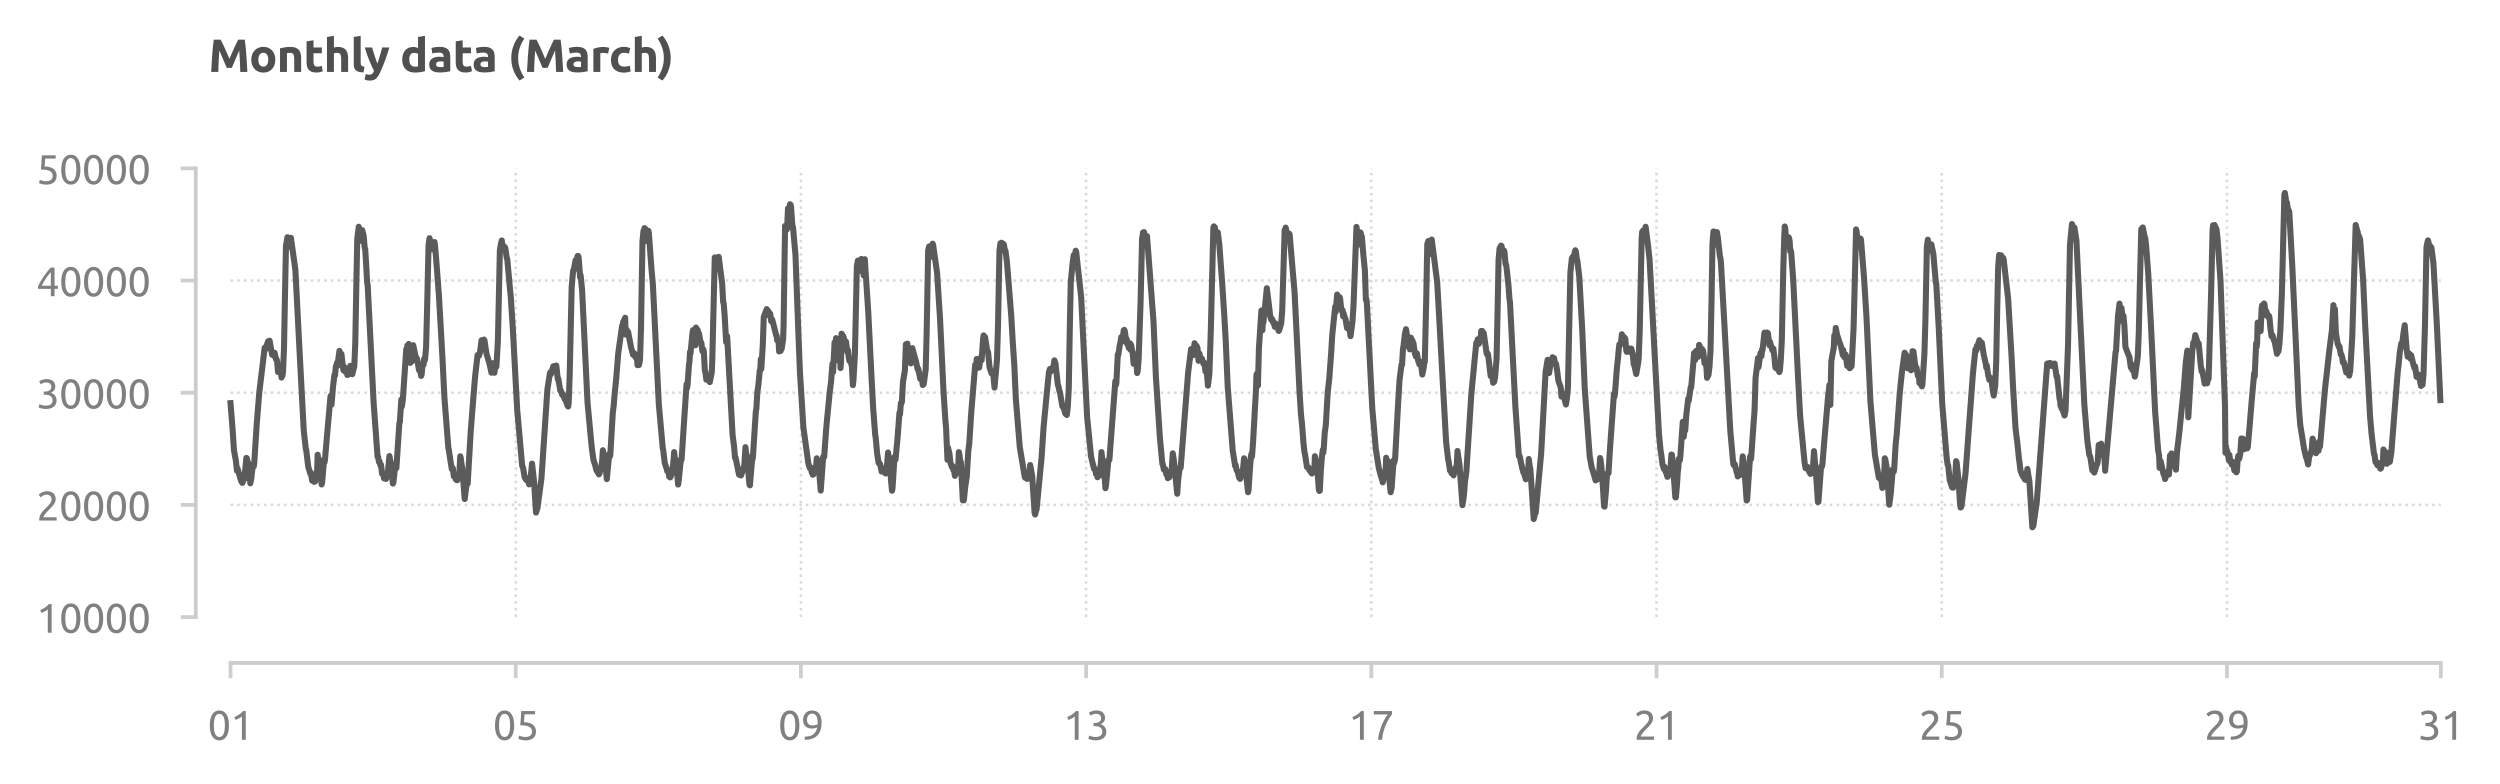 <?xml version="1.0" encoding="utf-8" standalone="no"?>
<!DOCTYPE svg PUBLIC "-//W3C//DTD SVG 1.1//EN"
  "http://www.w3.org/Graphics/SVG/1.1/DTD/svg11.dtd">
<svg xmlns:xlink="http://www.w3.org/1999/xlink" width="494.999pt" height="155.154pt" viewBox="0 0 494.999 155.154" xmlns="http://www.w3.org/2000/svg" version="1.1">
 <defs>
  <style type="text/css">*{stroke-linejoin: round; stroke-linecap: butt}</style>
 </defs>
 <g id="figure_1">
  <g id="patch_1">
   <path d="M 0 155.154 
L 494.999 155.154 
L 494.999 0 
L 0 0 
L 0 155.154 
z
" style="fill: none"/>
  </g>
  <g id="axes_1">
   <g id="patch_2">
    <path d="M 41.263 126.267 
L 487.663 126.267 
L 487.663 29.247 
L 41.263 29.247 
L 41.263 126.267 
z
" style="fill: none"/>
   </g>
   <g id="line2d_1">
    <path d="M 102.11 122.179 
L 102.11 33.335 
" clip-path="url(#p09dd458995)" style="fill: none; stroke-dasharray: 0.5,0.825; stroke-dashoffset: 0; stroke: #d9d9d9; stroke-width: 0.5"/>
   </g>
   <g id="line2d_2">
    <path d="M 158.58 122.179 
L 158.58 33.335 
" clip-path="url(#p09dd458995)" style="fill: none; stroke-dasharray: 0.5,0.825; stroke-dashoffset: 0; stroke: #d9d9d9; stroke-width: 0.5"/>
   </g>
   <g id="line2d_3">
    <path d="M 215.051 122.179 
L 215.051 33.335 
" clip-path="url(#p09dd458995)" style="fill: none; stroke-dasharray: 0.5,0.825; stroke-dashoffset: 0; stroke: #d9d9d9; stroke-width: 0.5"/>
   </g>
   <g id="line2d_4">
    <path d="M 271.521 122.179 
L 271.521 33.335 
" clip-path="url(#p09dd458995)" style="fill: none; stroke-dasharray: 0.5,0.825; stroke-dashoffset: 0; stroke: #d9d9d9; stroke-width: 0.5"/>
   </g>
   <g id="line2d_5">
    <path d="M 327.992 122.179 
L 327.992 33.335 
" clip-path="url(#p09dd458995)" style="fill: none; stroke-dasharray: 0.5,0.825; stroke-dashoffset: 0; stroke: #d9d9d9; stroke-width: 0.5"/>
   </g>
   <g id="line2d_6">
    <path d="M 384.462 122.179 
L 384.462 33.335 
" clip-path="url(#p09dd458995)" style="fill: none; stroke-dasharray: 0.5,0.825; stroke-dashoffset: 0; stroke: #d9d9d9; stroke-width: 0.5"/>
   </g>
   <g id="line2d_7">
    <path d="M 440.933 122.179 
L 440.933 33.335 
" clip-path="url(#p09dd458995)" style="fill: none; stroke-dasharray: 0.5,0.825; stroke-dashoffset: 0; stroke: #d9d9d9; stroke-width: 0.5"/>
   </g>
   <g id="line2d_8">
    <path d="M 45.639 99.968 
L 483.286 99.968 
" clip-path="url(#p09dd458995)" style="fill: none; stroke-dasharray: 0.5,0.825; stroke-dashoffset: 0; stroke: #d9d9d9; stroke-width: 0.5"/>
   </g>
   <g id="line2d_9">
    <path d="M 45.639 77.757 
L 483.286 77.757 
" clip-path="url(#p09dd458995)" style="fill: none; stroke-dasharray: 0.5,0.825; stroke-dashoffset: 0; stroke: #d9d9d9; stroke-width: 0.5"/>
   </g>
   <g id="line2d_10">
    <path d="M 45.639 55.546 
L 483.286 55.546 
" clip-path="url(#p09dd458995)" style="fill: none; stroke-dasharray: 0.5,0.825; stroke-dashoffset: 0; stroke: #d9d9d9; stroke-width: 0.5"/>
   </g>
   <g id="matplotlib.axis_1">
    <g id="xtick_1">
     <g id="line2d_11">
      <defs>
       <path id="mf6d0ff259e" d="M 0 0 
L 0 3 
" style="stroke: #cecece; stroke-width: 0.75"/>
      </defs>
      <g>
       <use xlink:href="#mf6d0ff259e" x="45.639" y="131.267" style="fill: #cecece; stroke: #cecece; stroke-width: 0.75"/>
      </g>
     </g>
     <g id="text_1">
      <!-- 01 -->
      <g style="fill: #808080" transform="translate(41.126 146.474) scale(0.08 -0.08)">
       <defs>
        <path id="Ubuntu-30" d="M 320 2221 
Q 320 3334 713 3936 
Q 1107 4538 1805 4538 
Q 2502 4538 2896 3936 
Q 3290 3334 3290 2221 
Q 3290 1107 2896 505 
Q 2502 -96 1805 -96 
Q 1107 -96 713 505 
Q 320 1107 320 2221 
z
M 2662 2221 
Q 2662 2586 2620 2912 
Q 2579 3238 2480 3481 
Q 2381 3725 2214 3869 
Q 2048 4013 1805 4013 
Q 1562 4013 1395 3869 
Q 1229 3725 1129 3481 
Q 1030 3238 988 2912 
Q 947 2586 947 2221 
Q 947 1856 988 1529 
Q 1030 1203 1129 960 
Q 1229 717 1395 573 
Q 1562 429 1805 429 
Q 2048 429 2214 573 
Q 2381 717 2480 960 
Q 2579 1203 2620 1529 
Q 2662 1856 2662 2221 
z
" transform="scale(0.016)"/>
        <path id="Ubuntu-31" d="M 595 3520 
Q 960 3661 1305 3881 
Q 1651 4102 1939 4435 
L 2362 4435 
L 2362 0 
L 1766 0 
L 1766 3610 
Q 1690 3539 1578 3462 
Q 1466 3386 1334 3315 
Q 1203 3245 1059 3181 
Q 915 3117 781 3072 
L 595 3520 
z
" transform="scale(0.016)"/>
       </defs>
       <use xlink:href="#Ubuntu-30"/>
       <use xlink:href="#Ubuntu-31" x="56.4"/>
      </g>
     </g>
    </g>
    <g id="xtick_2">
     <g id="line2d_12">
      <g>
       <use xlink:href="#mf6d0ff259e" x="102.11" y="131.267" style="fill: #cecece; stroke: #cecece; stroke-width: 0.75"/>
      </g>
     </g>
     <g id="text_2">
      <!-- 05 -->
      <g style="fill: #808080" transform="translate(97.597 146.474) scale(0.08 -0.08)">
       <defs>
        <path id="Ubuntu-35" d="M 1274 2726 
Q 2240 2688 2691 2304 
Q 3142 1920 3142 1261 
Q 3142 966 3043 716 
Q 2944 467 2742 288 
Q 2541 109 2233 6 
Q 1926 -96 1504 -96 
Q 1338 -96 1165 -70 
Q 992 -45 845 -6 
Q 698 32 582 70 
Q 467 109 416 134 
L 531 653 
Q 640 602 886 518 
Q 1133 435 1491 435 
Q 1779 435 1974 499 
Q 2170 563 2291 672 
Q 2413 781 2467 925 
Q 2522 1069 2522 1229 
Q 2522 1472 2438 1661 
Q 2355 1850 2144 1978 
Q 1933 2106 1581 2173 
Q 1229 2240 691 2240 
Q 730 2554 752 2829 
Q 774 3104 793 3366 
Q 813 3629 825 3888 
Q 838 4147 851 4435 
L 2989 4435 
L 2989 3930 
L 1370 3930 
Q 1363 3834 1350 3670 
Q 1338 3507 1325 3331 
Q 1312 3155 1299 2988 
Q 1286 2822 1274 2726 
z
" transform="scale(0.016)"/>
       </defs>
       <use xlink:href="#Ubuntu-30"/>
       <use xlink:href="#Ubuntu-35" x="56.4"/>
      </g>
     </g>
    </g>
    <g id="xtick_3">
     <g id="line2d_13">
      <g>
       <use xlink:href="#mf6d0ff259e" x="158.58" y="131.267" style="fill: #cecece; stroke: #cecece; stroke-width: 0.75"/>
      </g>
     </g>
     <g id="text_3">
      <!-- 09 -->
      <g style="fill: #808080" transform="translate(154.068 146.474) scale(0.08 -0.08)">
       <defs>
        <path id="Ubuntu-39" d="M 3206 2662 
Q 3206 1344 2550 669 
Q 1894 -6 602 -13 
L 582 486 
Q 986 486 1309 563 
Q 1632 640 1875 809 
Q 2118 979 2281 1248 
Q 2445 1517 2522 1907 
Q 2355 1830 2144 1782 
Q 1933 1734 1709 1734 
Q 1331 1734 1068 1846 
Q 806 1958 640 2147 
Q 474 2336 400 2582 
Q 326 2829 326 3098 
Q 326 3334 409 3590 
Q 493 3846 662 4057 
Q 832 4269 1094 4403 
Q 1357 4538 1715 4538 
Q 2080 4538 2358 4410 
Q 2637 4282 2825 4038 
Q 3014 3795 3110 3446 
Q 3206 3098 3206 2662 
z
M 1773 2221 
Q 1997 2221 2195 2262 
Q 2394 2304 2579 2387 
Q 2586 2458 2586 2525 
Q 2586 2592 2586 2662 
Q 2586 2938 2547 3190 
Q 2509 3443 2409 3632 
Q 2310 3821 2144 3933 
Q 1978 4045 1722 4045 
Q 1510 4045 1363 3955 
Q 1216 3866 1120 3728 
Q 1024 3590 982 3427 
Q 941 3264 941 3110 
Q 941 2675 1149 2448 
Q 1357 2221 1773 2221 
z
" transform="scale(0.016)"/>
       </defs>
       <use xlink:href="#Ubuntu-30"/>
       <use xlink:href="#Ubuntu-39" x="56.4"/>
      </g>
     </g>
    </g>
    <g id="xtick_4">
     <g id="line2d_14">
      <g>
       <use xlink:href="#mf6d0ff259e" x="215.051" y="131.267" style="fill: #cecece; stroke: #cecece; stroke-width: 0.75"/>
      </g>
     </g>
     <g id="text_4">
      <!-- 13 -->
      <g style="fill: #808080" transform="translate(210.538 146.474) scale(0.08 -0.08)">
       <defs>
        <path id="Ubuntu-33" d="M 1446 435 
Q 2016 435 2262 659 
Q 2509 883 2509 1261 
Q 2509 1504 2406 1670 
Q 2304 1837 2137 1936 
Q 1971 2035 1750 2076 
Q 1530 2118 1299 2118 
L 1146 2118 
L 1146 2605 
L 1357 2605 
Q 1517 2605 1686 2637 
Q 1856 2669 1997 2752 
Q 2138 2835 2227 2979 
Q 2317 3123 2317 3341 
Q 2317 3520 2253 3648 
Q 2189 3776 2083 3859 
Q 1978 3942 1840 3977 
Q 1702 4013 1549 4013 
Q 1242 4013 1027 3923 
Q 813 3834 666 3738 
L 435 4192 
Q 512 4243 630 4304 
Q 749 4365 896 4416 
Q 1043 4467 1212 4502 
Q 1382 4538 1568 4538 
Q 1920 4538 2176 4451 
Q 2432 4365 2598 4208 
Q 2765 4051 2848 3836 
Q 2931 3622 2931 3373 
Q 2931 3027 2732 2780 
Q 2534 2534 2253 2406 
Q 2426 2355 2586 2259 
Q 2746 2163 2864 2016 
Q 2982 1869 3056 1677 
Q 3130 1485 3130 1248 
Q 3130 960 3030 713 
Q 2931 467 2723 288 
Q 2515 109 2201 6 
Q 1888 -96 1459 -96 
Q 1293 -96 1117 -70 
Q 941 -45 787 -6 
Q 634 32 518 70 
Q 403 109 352 134 
L 467 653 
Q 576 602 829 518 
Q 1082 435 1446 435 
z
" transform="scale(0.016)"/>
       </defs>
       <use xlink:href="#Ubuntu-31"/>
       <use xlink:href="#Ubuntu-33" x="56.4"/>
      </g>
     </g>
    </g>
    <g id="xtick_5">
     <g id="line2d_15">
      <g>
       <use xlink:href="#mf6d0ff259e" x="271.521" y="131.267" style="fill: #cecece; stroke: #cecece; stroke-width: 0.75"/>
      </g>
     </g>
     <g id="text_5">
      <!-- 17 -->
      <g style="fill: #808080" transform="translate(267.009 146.474) scale(0.08 -0.08)">
       <defs>
        <path id="Ubuntu-37" d="M 1043 0 
Q 1082 512 1226 1078 
Q 1370 1645 1581 2179 
Q 1792 2714 2045 3171 
Q 2298 3629 2541 3917 
L 384 3917 
L 384 4435 
L 3206 4435 
L 3206 3942 
Q 2995 3699 2739 3273 
Q 2483 2848 2256 2320 
Q 2029 1792 1865 1193 
Q 1702 595 1664 0 
L 1043 0 
z
" transform="scale(0.016)"/>
       </defs>
       <use xlink:href="#Ubuntu-31"/>
       <use xlink:href="#Ubuntu-37" x="56.4"/>
      </g>
     </g>
    </g>
    <g id="xtick_6">
     <g id="line2d_16">
      <g>
       <use xlink:href="#mf6d0ff259e" x="327.992" y="131.267" style="fill: #cecece; stroke: #cecece; stroke-width: 0.75"/>
      </g>
     </g>
     <g id="text_6">
      <!-- 21 -->
      <g style="fill: #808080" transform="translate(323.479 146.474) scale(0.08 -0.08)">
       <defs>
        <path id="Ubuntu-32" d="M 2989 3302 
Q 2989 3072 2896 2857 
Q 2803 2643 2649 2435 
Q 2496 2227 2304 2025 
Q 2112 1824 1920 1632 
Q 1811 1523 1667 1376 
Q 1523 1229 1395 1069 
Q 1267 909 1180 761 
Q 1094 614 1094 506 
L 3136 506 
L 3136 0 
L 448 0 
Q 442 38 442 76 
Q 442 115 442 147 
Q 442 448 541 707 
Q 640 966 800 1196 
Q 960 1427 1158 1632 
Q 1357 1837 1549 2029 
Q 1709 2182 1853 2332 
Q 1997 2483 2109 2633 
Q 2221 2784 2288 2944 
Q 2355 3104 2355 3283 
Q 2355 3475 2294 3609 
Q 2234 3744 2131 3833 
Q 2029 3923 1891 3964 
Q 1754 4006 1600 4006 
Q 1414 4006 1260 3955 
Q 1107 3904 985 3837 
Q 864 3770 781 3696 
Q 698 3622 653 3584 
L 358 4006 
Q 416 4070 531 4163 
Q 646 4256 806 4339 
Q 966 4422 1164 4480 
Q 1363 4538 1594 4538 
Q 2291 4538 2640 4214 
Q 2989 3891 2989 3302 
z
" transform="scale(0.016)"/>
       </defs>
       <use xlink:href="#Ubuntu-32"/>
       <use xlink:href="#Ubuntu-31" x="56.4"/>
      </g>
     </g>
    </g>
    <g id="xtick_7">
     <g id="line2d_17">
      <g>
       <use xlink:href="#mf6d0ff259e" x="384.462" y="131.267" style="fill: #cecece; stroke: #cecece; stroke-width: 0.75"/>
      </g>
     </g>
     <g id="text_7">
      <!-- 25 -->
      <g style="fill: #808080" transform="translate(379.95 146.474) scale(0.08 -0.08)">
       <use xlink:href="#Ubuntu-32"/>
       <use xlink:href="#Ubuntu-35" x="56.4"/>
      </g>
     </g>
    </g>
    <g id="xtick_8">
     <g id="line2d_18">
      <g>
       <use xlink:href="#mf6d0ff259e" x="440.933" y="131.267" style="fill: #cecece; stroke: #cecece; stroke-width: 0.75"/>
      </g>
     </g>
     <g id="text_8">
      <!-- 29 -->
      <g style="fill: #808080" transform="translate(436.421 146.474) scale(0.08 -0.08)">
       <use xlink:href="#Ubuntu-32"/>
       <use xlink:href="#Ubuntu-39" x="56.4"/>
      </g>
     </g>
    </g>
    <g id="xtick_9">
     <g id="line2d_19">
      <g>
       <use xlink:href="#mf6d0ff259e" x="483.286" y="131.267" style="fill: #cecece; stroke: #cecece; stroke-width: 0.75"/>
      </g>
     </g>
     <g id="text_9">
      <!-- 31 -->
      <g style="fill: #808080" transform="translate(478.774 146.474) scale(0.08 -0.08)">
       <use xlink:href="#Ubuntu-33"/>
       <use xlink:href="#Ubuntu-31" x="56.4"/>
      </g>
     </g>
    </g>
   </g>
   <g id="matplotlib.axis_2">
    <g id="ytick_1">
     <g id="line2d_20">
      <defs>
       <path id="m7bf237994e" d="M 0 0 
L -3 0 
" style="stroke: #cecece; stroke-width: 0.75"/>
      </defs>
      <g>
       <use xlink:href="#m7bf237994e" x="38.763" y="122.179" style="fill: #cecece; stroke: #cecece; stroke-width: 0.75"/>
      </g>
     </g>
     <g id="text_10">
      <!-- 10000 -->
      <g style="fill: #808080" transform="translate(7.2 125.283) scale(0.08 -0.08)">
       <use xlink:href="#Ubuntu-31"/>
       <use xlink:href="#Ubuntu-30" x="56.4"/>
       <use xlink:href="#Ubuntu-30" x="112.8"/>
       <use xlink:href="#Ubuntu-30" x="169.2"/>
       <use xlink:href="#Ubuntu-30" x="225.6"/>
      </g>
     </g>
    </g>
    <g id="ytick_2">
     <g id="line2d_21">
      <g>
       <use xlink:href="#m7bf237994e" x="38.763" y="99.968" style="fill: #cecece; stroke: #cecece; stroke-width: 0.75"/>
      </g>
     </g>
     <g id="text_11">
      <!-- 20000 -->
      <g style="fill: #808080" transform="translate(7.2 103.072) scale(0.08 -0.08)">
       <use xlink:href="#Ubuntu-32"/>
       <use xlink:href="#Ubuntu-30" x="56.4"/>
       <use xlink:href="#Ubuntu-30" x="112.8"/>
       <use xlink:href="#Ubuntu-30" x="169.2"/>
       <use xlink:href="#Ubuntu-30" x="225.6"/>
      </g>
     </g>
    </g>
    <g id="ytick_3">
     <g id="line2d_22">
      <g>
       <use xlink:href="#m7bf237994e" x="38.763" y="77.757" style="fill: #cecece; stroke: #cecece; stroke-width: 0.75"/>
      </g>
     </g>
     <g id="text_12">
      <!-- 30000 -->
      <g style="fill: #808080" transform="translate(7.2 80.86) scale(0.08 -0.08)">
       <use xlink:href="#Ubuntu-33"/>
       <use xlink:href="#Ubuntu-30" x="56.4"/>
       <use xlink:href="#Ubuntu-30" x="112.8"/>
       <use xlink:href="#Ubuntu-30" x="169.2"/>
       <use xlink:href="#Ubuntu-30" x="225.6"/>
      </g>
     </g>
    </g>
    <g id="ytick_4">
     <g id="line2d_23">
      <g>
       <use xlink:href="#m7bf237994e" x="38.763" y="55.546" style="fill: #cecece; stroke: #cecece; stroke-width: 0.75"/>
      </g>
     </g>
     <g id="text_13">
      <!-- 40000 -->
      <g style="fill: #808080" transform="translate(7.2 58.649) scale(0.08 -0.08)">
       <defs>
        <path id="Ubuntu-34" d="M 256 1536 
Q 378 1818 589 2192 
Q 800 2566 1065 2963 
Q 1331 3360 1635 3744 
Q 1939 4128 2246 4435 
L 2816 4435 
L 2816 1619 
L 3341 1619 
L 3341 1133 
L 2816 1133 
L 2816 0 
L 2240 0 
L 2240 1133 
L 256 1133 
L 256 1536 
z
M 2240 3731 
Q 2048 3526 1853 3273 
Q 1658 3021 1472 2745 
Q 1286 2470 1123 2182 
Q 960 1894 832 1619 
L 2240 1619 
L 2240 3731 
z
" transform="scale(0.016)"/>
       </defs>
       <use xlink:href="#Ubuntu-34"/>
       <use xlink:href="#Ubuntu-30" x="56.4"/>
       <use xlink:href="#Ubuntu-30" x="112.8"/>
       <use xlink:href="#Ubuntu-30" x="169.2"/>
       <use xlink:href="#Ubuntu-30" x="225.6"/>
      </g>
     </g>
    </g>
    <g id="ytick_5">
     <g id="line2d_24">
      <g>
       <use xlink:href="#m7bf237994e" x="38.763" y="33.335" style="fill: #cecece; stroke: #cecece; stroke-width: 0.75"/>
      </g>
     </g>
     <g id="text_14">
      <!-- 50000 -->
      <g style="fill: #808080" transform="translate(7.2 36.438) scale(0.08 -0.08)">
       <use xlink:href="#Ubuntu-35"/>
       <use xlink:href="#Ubuntu-30" x="56.4"/>
       <use xlink:href="#Ubuntu-30" x="112.8"/>
       <use xlink:href="#Ubuntu-30" x="169.2"/>
       <use xlink:href="#Ubuntu-30" x="225.6"/>
      </g>
     </g>
    </g>
   </g>
   <g id="line2d_25">
    <path d="M 45.639 79.823 
L 46.031 84.682 
L 46.325 89.146 
L 46.717 91.297 
L 46.913 93.202 
L 47.012 92.726 
L 47.208 93.379 
L 47.6 94.767 
L 47.796 95.339 
L 47.992 95.611 
L 48.09 95.38 
L 48.188 94.862 
L 48.286 94.903 
L 48.384 94.862 
L 48.776 90.671 
L 48.874 90.725 
L 49.07 91.65 
L 49.168 91.705 
L 49.364 93.638 
L 49.561 95.693 
L 49.757 94.754 
L 50.051 92.086 
L 50.149 91.882 
L 50.247 92.358 
L 50.345 91.596 
L 50.835 83.947 
L 51.325 77.809 
L 52.404 68.853 
L 52.502 69.262 
L 53.09 67.56 
L 53.188 67.914 
L 53.384 67.452 
L 53.874 70.242 
L 53.972 69.956 
L 54.07 70.024 
L 54.266 70.473 
L 54.364 69.847 
L 54.659 71.154 
L 54.757 71.14 
L 54.855 71.467 
L 55.051 73.658 
L 55.149 73.059 
L 55.247 73.345 
L 55.443 72.773 
L 55.541 73.113 
L 55.737 74.76 
L 55.933 74.338 
L 56.031 73.712 
L 56.227 69.112 
L 56.423 58.659 
L 56.619 48.724 
L 56.913 46.968 
L 57.012 47.023 
L 57.208 48.084 
L 57.306 48.207 
L 57.404 48.887 
L 57.6 47.091 
L 58.482 53.406 
L 59.266 68.649 
L 60.149 85.322 
L 60.541 88.806 
L 60.639 89.16 
L 61.031 92.413 
L 61.423 93.733 
L 61.521 93.542 
L 61.815 95.189 
L 61.913 94.617 
L 62.208 95.407 
L 62.404 95.325 
L 62.796 93.188 
L 62.894 90.044 
L 62.992 90.916 
L 63.09 90.82 
L 63.188 91.474 
L 63.384 93.025 
L 63.482 93.597 
L 63.678 95.924 
L 63.776 95.557 
L 64.168 91.011 
L 64.266 91.514 
L 64.364 90.793 
L 64.757 86.166 
L 65.443 78.449 
L 65.541 78.326 
L 65.639 80.136 
L 65.933 76.584 
L 66.129 74.992 
L 66.227 74.202 
L 66.325 74.352 
L 66.521 72.474 
L 66.619 72.596 
L 66.717 71.82 
L 66.815 72.419 
L 67.208 69.479 
L 67.404 70.623 
L 67.6 70.078 
L 67.894 72.596 
L 67.992 73.304 
L 68.188 72.664 
L 68.286 72.896 
L 68.384 73.631 
L 68.58 73.481 
L 68.678 73.563 
L 68.776 74.257 
L 68.874 73.345 
L 69.07 74.134 
L 69.364 72.433 
L 69.463 72.515 
L 69.757 74.093 
L 70.149 72.515 
L 70.345 67.941 
L 70.541 57.176 
L 70.737 47.308 
L 71.031 44.899 
L 71.521 47.676 
L 71.717 45.566 
L 72.012 46.764 
L 72.208 49.091 
L 72.306 49.268 
L 72.502 52.399 
L 72.698 56.06 
L 72.796 56.386 
L 73.972 79.66 
L 74.757 90.439 
L 74.855 90.439 
L 75.051 91.501 
L 75.149 91.351 
L 75.345 92.222 
L 75.443 92.018 
L 75.639 93.787 
L 75.835 93.719 
L 76.031 94.713 
L 76.129 94.658 
L 76.227 94.196 
L 76.423 94.835 
L 76.717 94.318 
L 77.11 90.303 
L 77.404 91.95 
L 77.796 95.747 
L 77.894 95.529 
L 78.286 91.923 
L 78.384 92.113 
L 78.482 92.685 
L 79.07 83.797 
L 79.168 83.58 
L 79.463 79.115 
L 79.561 80.517 
L 79.757 79.197 
L 80.443 69.126 
L 80.541 69.806 
L 80.639 68.431 
L 80.737 68.472 
L 80.933 68.105 
L 81.227 71.848 
L 81.325 71.249 
L 81.521 71.603 
L 81.619 71.045 
L 81.815 68.35 
L 82.208 70.242 
L 82.404 71.017 
L 82.502 70.895 
L 82.6 71.167 
L 82.894 72.868 
L 82.992 73.345 
L 83.188 73.154 
L 83.384 74.434 
L 83.482 74.148 
L 83.678 72.065 
L 83.776 72.174 
L 83.874 72.201 
L 83.972 71.045 
L 84.07 71.467 
L 84.168 71.099 
L 84.364 68.731 
L 84.561 61.273 
L 84.855 48.506 
L 85.051 47.159 
L 85.149 47.866 
L 85.247 47.676 
L 85.443 48.901 
L 85.639 49.364 
L 85.835 48.248 
L 86.031 47.921 
L 86.129 48.629 
L 86.325 50.833 
L 86.913 58.619 
L 87.6 70.772 
L 87.992 78.707 
L 88.776 88.738 
L 88.874 89.119 
L 89.168 91.092 
L 89.463 92.903 
L 89.561 92.671 
L 89.659 92.698 
L 89.855 94.332 
L 89.953 94.005 
L 90.247 94.903 
L 90.443 95.08 
L 90.541 95.08 
L 90.737 94.577 
L 90.835 94.549 
L 90.933 94.168 
L 91.129 90.344 
L 91.227 90.671 
L 91.423 92.195 
L 91.521 92.685 
L 92.012 98.809 
L 92.404 95.652 
L 92.6 95.774 
L 93.188 85.608 
L 93.678 79.333 
L 94.07 74.542 
L 94.561 70.296 
L 94.659 70.378 
L 94.855 70.419 
L 95.051 69.67 
L 95.345 67.37 
L 95.541 67.941 
L 95.639 67.982 
L 95.835 67.234 
L 95.933 67.411 
L 96.129 68.785 
L 96.325 70.024 
L 96.913 71.984 
L 97.306 73.794 
L 97.6 71.916 
L 97.698 72.283 
L 97.894 73.807 
L 98.09 72.201 
L 98.188 72.719 
L 98.286 72.583 
L 98.58 67.601 
L 98.776 58.795 
L 98.972 49.595 
L 99.168 48.343 
L 99.364 47.608 
L 99.463 48.738 
L 99.561 48.656 
L 99.659 48.887 
L 99.757 48.738 
L 99.855 49.241 
L 99.953 48.928 
L 100.051 49.146 
L 100.345 51.119 
L 100.443 51.323 
L 100.933 56.768 
L 101.129 58.782 
L 101.521 64.716 
L 102.404 81.13 
L 103.384 92.195 
L 103.58 92.671 
L 103.874 94.522 
L 104.168 94.985 
L 104.364 95.176 
L 104.463 95.244 
L 104.659 94.754 
L 104.757 95.91 
L 104.855 95.706 
L 105.149 93.76 
L 105.345 91.8 
L 105.737 95.284 
L 106.129 101.491 
L 106.423 100.552 
L 107.208 94.699 
L 108.384 77.115 
L 108.874 73.984 
L 108.972 73.712 
L 109.07 74.093 
L 109.561 72.515 
L 109.659 72.664 
L 109.757 72.487 
L 109.855 72.623 
L 109.953 72.555 
L 110.051 72.637 
L 110.149 72.378 
L 110.443 75.087 
L 110.541 74.964 
L 110.933 77.346 
L 111.031 77.305 
L 111.325 78.204 
L 111.423 77.986 
L 111.815 79.047 
L 111.913 78.979 
L 112.404 80.395 
L 112.502 80.49 
L 112.6 79.837 
L 112.796 74.325 
L 113.188 56.836 
L 113.482 53.569 
L 113.58 53.569 
L 113.972 51.5 
L 114.07 51.664 
L 114.168 51.895 
L 114.364 50.697 
L 114.463 50.684 
L 114.561 50.874 
L 114.757 53.324 
L 114.855 54.93 
L 114.953 54.454 
L 115.247 57.285 
L 116.325 79.619 
L 117.012 87.037 
L 117.208 88.942 
L 117.502 91.038 
L 117.698 91.65 
L 117.796 91.909 
L 118.09 93.093 
L 118.384 93.569 
L 118.58 93.923 
L 118.678 93.814 
L 118.972 92.739 
L 119.07 92.63 
L 119.266 90.766 
L 119.364 89.146 
L 119.855 91.705 
L 120.149 94.862 
L 120.345 92.794 
L 120.639 89.868 
L 120.737 90.398 
L 120.835 90.153 
L 121.325 81.838 
L 121.521 80.204 
L 121.717 77.809 
L 122.012 74.978 
L 122.404 69.997 
L 123.188 64.444 
L 123.286 65.369 
L 123.384 63.722 
L 123.482 64.403 
L 123.58 63.314 
L 123.678 64.906 
L 123.776 62.919 
L 123.874 66.24 
L 124.07 65.274 
L 124.168 65.777 
L 124.266 65.709 
L 124.364 65.709 
L 124.953 68.785 
L 125.247 69.861 
L 125.345 70.242 
L 125.443 69.874 
L 125.541 69.901 
L 125.737 70.623 
L 125.835 70.745 
L 125.933 70.255 
L 126.031 70.405 
L 126.129 70.977 
L 126.227 72.31 
L 126.423 71.984 
L 126.521 72.27 
L 126.717 71.249 
L 126.913 65.165 
L 127.208 47.798 
L 127.404 45.73 
L 127.502 45.73 
L 127.6 45.172 
L 127.698 45.471 
L 127.796 45.321 
L 127.992 47.703 
L 128.188 45.988 
L 128.384 45.702 
L 128.482 46.233 
L 128.972 52.998 
L 129.266 56.291 
L 129.953 70.146 
L 130.443 80 
L 131.227 88.765 
L 131.325 89.214 
L 131.619 91.664 
L 132.012 92.835 
L 132.11 93.297 
L 132.306 93.134 
L 132.502 94.373 
L 132.6 94.291 
L 132.698 94.522 
L 132.796 94.359 
L 132.992 93.733 
L 133.09 93.665 
L 133.384 90.902 
L 133.482 89.514 
L 133.678 91.405 
L 133.776 90.97 
L 133.874 91.065 
L 134.266 95.938 
L 134.364 95.339 
L 134.757 91.419 
L 134.953 90.97 
L 135.933 76.08 
L 136.031 76.829 
L 136.129 76.285 
L 136.423 72.147 
L 136.521 71.548 
L 136.619 69.697 
L 136.717 69.997 
L 137.11 65.968 
L 137.208 65.369 
L 137.306 65.424 
L 137.404 65.696 
L 137.502 66.54 
L 137.6 65.532 
L 137.698 68.363 
L 137.796 64.852 
L 137.894 66.404 
L 137.992 66.267 
L 138.09 65.26 
L 138.188 65.505 
L 138.286 66.921 
L 138.384 65.995 
L 138.678 67.574 
L 138.874 67.901 
L 139.07 69.534 
L 139.266 69.207 
L 139.364 69.67 
L 139.561 73.426 
L 139.659 73.617 
L 139.855 75.169 
L 139.953 74.542 
L 140.051 74.978 
L 140.247 74.406 
L 140.345 75.277 
L 140.443 75.25 
L 140.541 75.658 
L 140.933 73.699 
L 141.031 71.358 
L 141.521 50.97 
L 141.717 51.242 
L 141.815 50.997 
L 142.11 52.929 
L 142.306 50.861 
L 142.992 56.196 
L 143.188 59.871 
L 143.286 60.034 
L 143.482 62.484 
L 143.776 67.737 
L 143.972 66.567 
L 145.051 86.111 
L 145.345 88.425 
L 145.541 90.684 
L 145.639 90.602 
L 146.325 93.978 
L 146.717 94.141 
L 147.306 92.399 
L 147.404 91.746 
L 147.6 88.534 
L 147.796 90.357 
L 147.894 90.167 
L 148.384 95.938 
L 148.482 96.101 
L 148.874 91.419 
L 149.07 90.602 
L 149.659 81.402 
L 149.757 80.966 
L 149.953 77.7 
L 150.149 76.339 
L 150.443 73.318 
L 150.541 73.127 
L 150.639 71.113 
L 150.737 73.045 
L 150.933 69.861 
L 151.031 68.336 
L 151.227 62.729 
L 151.815 61.204 
L 151.913 61.558 
L 152.012 61.449 
L 152.11 62.402 
L 152.208 61.722 
L 152.404 62.157 
L 152.502 62.13 
L 152.698 63.6 
L 152.894 63.273 
L 153.482 65.587 
L 153.678 66.376 
L 153.776 66.458 
L 153.874 67.383 
L 153.972 67.247 
L 154.07 67.329 
L 154.168 67.792 
L 154.266 69.588 
L 154.364 69.126 
L 154.561 69.479 
L 154.659 69.017 
L 154.757 69.098 
L 155.051 67.247 
L 155.149 64.471 
L 155.443 44.736 
L 155.541 45.444 
L 155.737 45.498 
L 155.835 45.335 
L 156.031 41.252 
L 156.129 41.17 
L 156.227 42.232 
L 156.423 40.435 
L 156.521 40.517 
L 156.619 40.898 
L 156.913 45.063 
L 157.012 44.981 
L 157.502 50.452 
L 158.09 66.186 
L 158.384 73.644 
L 159.07 84.641 
L 160.051 91.746 
L 160.345 92.698 
L 160.443 92.644 
L 160.541 92.562 
L 160.737 93.597 
L 160.835 93.569 
L 160.933 94.005 
L 161.031 93.951 
L 161.227 93.08 
L 161.423 93.216 
L 161.521 93.107 
L 161.717 90.739 
L 161.913 91.474 
L 162.012 91.229 
L 162.502 97.135 
L 162.796 93.134 
L 162.992 90.439 
L 163.09 90.602 
L 163.188 90.439 
L 163.58 84.968 
L 163.776 82.845 
L 164.266 77.836 
L 164.561 75.468 
L 164.757 72.773 
L 164.855 71.957 
L 164.953 73.644 
L 165.247 67.792 
L 165.345 67.901 
L 165.443 67.819 
L 165.541 66.948 
L 165.737 68.2 
L 165.835 68.146 
L 165.933 67.955 
L 166.031 71.412 
L 166.129 71.113 
L 166.227 70.677 
L 166.325 67.302 
L 166.423 72.882 
L 166.521 71.63 
L 166.619 66.077 
L 166.717 66.159 
L 166.815 66.621 
L 166.913 66.512 
L 167.012 66.649 
L 167.208 67.601 
L 167.404 67.656 
L 167.502 67.628 
L 167.796 69.752 
L 167.894 69.343 
L 168.09 71.031 
L 168.188 71.467 
L 168.286 71.439 
L 168.384 71.276 
L 168.678 72.583 
L 168.874 76.257 
L 168.972 75.441 
L 169.266 70.378 
L 169.659 52.712 
L 169.855 51.596 
L 170.051 51.977 
L 170.345 53.637 
L 170.541 51.269 
L 171.031 54.563 
L 171.129 53.719 
L 171.227 51.323 
L 171.913 61.776 
L 172.6 75.468 
L 172.894 80.939 
L 173.286 86.057 
L 173.384 86.601 
L 173.678 89.84 
L 173.972 91.691 
L 174.07 91.61 
L 174.266 91.936 
L 174.561 93.379 
L 174.855 92.807 
L 175.051 93.352 
L 175.345 93.76 
L 175.639 91.936 
L 175.835 89.595 
L 176.031 90.956 
L 176.129 91.147 
L 176.423 95.148 
L 176.619 97.163 
L 176.717 96.7 
L 177.11 90.466 
L 177.306 91.011 
L 177.698 86.955 
L 178.09 81.729 
L 178.188 82.082 
L 178.384 79.796 
L 178.482 79.823 
L 178.58 79.578 
L 178.776 75.713 
L 179.168 73.345 
L 179.364 68.173 
L 179.463 68.445 
L 179.659 68.037 
L 179.757 69.833 
L 179.855 68.881 
L 179.953 69.126 
L 180.345 71.957 
L 180.541 70.024 
L 180.639 68.935 
L 181.227 71.113 
L 181.325 71.412 
L 181.619 72.746 
L 181.717 73.154 
L 181.815 73.018 
L 182.208 75.032 
L 182.306 75.005 
L 182.502 74.842 
L 182.6 75.141 
L 182.698 76.23 
L 182.796 76.176 
L 182.894 76.067 
L 183.286 73.181 
L 183.482 65.669 
L 183.776 49.527 
L 183.972 48.792 
L 184.07 48.819 
L 184.463 50.833 
L 184.659 48.248 
L 184.757 48.493 
L 185.541 54.045 
L 186.129 63.137 
L 186.815 77.537 
L 187.208 83.525 
L 187.306 84.396 
L 187.6 91.038 
L 187.698 88.615 
L 187.992 89.868 
L 188.188 91.61 
L 188.482 92.481 
L 188.58 92.263 
L 188.776 93.08 
L 188.874 92.998 
L 189.07 94.223 
L 189.168 93.406 
L 189.364 93.733 
L 189.561 93.052 
L 189.659 92.753 
L 189.757 91.8 
L 189.855 89.514 
L 189.953 89.949 
L 190.149 91.555 
L 190.247 91.474 
L 190.639 99.068 
L 190.737 99.014 
L 190.835 99.068 
L 191.129 96.292 
L 191.423 94.359 
L 191.717 89.378 
L 191.913 87.853 
L 192.306 81.674 
L 193.09 72.201 
L 193.188 72.283 
L 193.286 72.882 
L 193.384 71.085 
L 193.58 72.855 
L 193.678 72.256 
L 193.776 72.283 
L 193.874 72.773 
L 194.07 71.303 
L 194.168 71.194 
L 194.266 70.677 
L 194.364 71.303 
L 194.659 66.975 
L 194.757 66.404 
L 194.953 66.839 
L 195.051 66.757 
L 195.443 69.343 
L 195.639 69.697 
L 195.933 72.746 
L 196.325 73.944 
L 196.423 73.78 
L 196.619 73.807 
L 196.717 74.542 
L 196.913 76.747 
L 197.404 71.194 
L 197.6 64.661 
L 197.894 49.636 
L 198.09 48.166 
L 198.188 48.438 
L 198.286 48.057 
L 198.384 48.111 
L 198.58 48.302 
L 198.678 48.302 
L 198.776 48.438 
L 198.972 49.745 
L 199.07 49.609 
L 199.364 51.759 
L 199.855 57.829 
L 200.247 62.865 
L 200.541 67.982 
L 200.835 72.31 
L 201.129 78.898 
L 201.913 88.507 
L 202.894 94.413 
L 202.992 94.604 
L 203.09 94.522 
L 203.286 94.767 
L 203.384 94.822 
L 203.482 94.604 
L 203.58 94.767 
L 203.678 94.713 
L 203.874 93.161 
L 203.972 92.072 
L 204.364 94.168 
L 204.855 101.6 
L 204.953 101.872 
L 205.149 101.11 
L 205.247 100.837 
L 206.227 90.657 
L 206.619 84.723 
L 207.208 78.435 
L 207.698 73.617 
L 207.894 73.045 
L 207.992 73.59 
L 208.286 72.855 
L 208.384 72.909 
L 208.482 73.29 
L 208.776 71.358 
L 208.972 71.902 
L 209.463 76.257 
L 209.561 76.421 
L 209.757 77.373 
L 209.855 77.591 
L 210.345 80.449 
L 210.443 80.232 
L 210.933 81.892 
L 211.031 82.001 
L 211.129 81.674 
L 211.227 82.164 
L 211.423 80.585 
L 211.619 76.775 
L 211.815 65.206 
L 212.012 55.896 
L 212.404 51.786 
L 212.6 50.507 
L 212.698 51.351 
L 212.992 49.636 
L 213.09 49.908 
L 214.07 58.836 
L 215.247 82.545 
L 216.031 90.412 
L 216.619 92.835 
L 216.717 92.753 
L 216.913 93.243 
L 217.012 93.869 
L 217.11 93.161 
L 217.306 94.495 
L 217.502 93.706 
L 217.6 94.223 
L 217.796 93.297 
L 217.992 91.392 
L 218.09 89.514 
L 218.384 92.045 
L 218.776 95.203 
L 218.874 96.673 
L 218.972 96.237 
L 219.463 91.065 
L 219.561 91.12 
L 219.659 91.038 
L 220.051 85.784 
L 220.835 75.468 
L 220.933 76.285 
L 221.031 75.958 
L 221.325 70.187 
L 221.423 70.296 
L 221.717 68.336 
L 221.815 67.982 
L 222.012 66.73 
L 222.208 67.601 
L 222.502 65.396 
L 222.6 65.315 
L 222.698 65.505 
L 222.894 66.866 
L 223.09 67.166 
L 223.188 68.146 
L 223.286 67.656 
L 223.384 67.928 
L 223.482 68.881 
L 223.678 68.717 
L 223.776 68.01 
L 223.874 69.289 
L 223.972 68.336 
L 224.266 69.942 
L 224.463 72.038 
L 224.561 71.929 
L 224.757 70.133 
L 224.855 70.459 
L 224.953 70.269 
L 225.149 73.862 
L 225.247 73.59 
L 225.443 71.276 
L 225.835 59.816 
L 226.129 47.295 
L 226.325 46.015 
L 226.521 45.961 
L 226.717 47.24 
L 226.815 48.384 
L 227.012 46.696 
L 227.11 46.778 
L 228.384 63.491 
L 228.874 74.733 
L 229.659 86.656 
L 230.149 91.882 
L 230.247 91.963 
L 230.443 92.971 
L 230.541 92.807 
L 230.737 92.889 
L 230.933 93.951 
L 231.031 93.433 
L 231.129 93.678 
L 231.227 94.686 
L 231.325 94.304 
L 231.521 94.495 
L 231.815 93.406 
L 231.913 93.569 
L 232.012 92.78 
L 232.208 89.759 
L 232.404 90.984 
L 233.09 97.761 
L 233.286 94.903 
L 233.58 92.644 
L 233.678 92.726 
L 233.776 92.59 
L 235.247 73.807 
L 235.835 69.126 
L 236.031 69.643 
L 236.129 69.343 
L 236.227 70.323 
L 236.521 67.955 
L 236.815 69.289 
L 236.913 68.472 
L 237.11 68.935 
L 237.306 71.439 
L 237.502 70.024 
L 237.698 71.222 
L 237.992 71.031 
L 238.286 72.038 
L 238.482 71.848 
L 238.678 73.535 
L 238.776 73.236 
L 238.874 73.127 
L 238.972 73.78 
L 239.168 76.366 
L 239.463 73.971 
L 239.757 64.825 
L 240.247 45.063 
L 240.345 44.818 
L 240.443 45.172 
L 240.541 45.008 
L 240.933 47.431 
L 241.129 46.015 
L 241.423 48.411 
L 242.012 56.332 
L 242.404 62.402 
L 242.698 67.574 
L 243.09 76.638 
L 244.07 89.133 
L 244.561 92.29 
L 244.659 92.072 
L 244.855 93.107 
L 245.051 93.352 
L 245.345 94.577 
L 245.443 94.495 
L 245.541 94.822 
L 246.129 92.835 
L 246.325 90.739 
L 246.423 91.011 
L 247.11 97.462 
L 247.208 97.108 
L 247.502 92.59 
L 247.698 90.276 
L 247.796 89.84 
L 247.894 90.385 
L 248.09 87.826 
L 248.678 77.292 
L 248.776 74.189 
L 248.874 74.216 
L 248.972 73.835 
L 249.07 76.339 
L 249.266 68.962 
L 249.757 61.477 
L 249.953 65.396 
L 250.051 63.709 
L 250.149 63.872 
L 250.835 57.067 
L 251.521 62.702 
L 251.717 63.328 
L 251.815 63.11 
L 251.913 63.219 
L 252.11 63.926 
L 252.208 63.79 
L 252.404 64.716 
L 252.6 64.063 
L 253.188 65.532 
L 253.286 65.342 
L 253.58 64.362 
L 253.678 63.981 
L 253.874 61.504 
L 254.364 45.553 
L 254.463 45.662 
L 254.561 45.063 
L 254.659 45.526 
L 254.757 46.56 
L 254.855 46.505 
L 255.051 47.186 
L 255.247 46.26 
L 255.345 46.397 
L 256.325 57.911 
L 257.306 77.564 
L 257.6 82.164 
L 257.796 83.906 
L 258.09 87.799 
L 258.286 89.541 
L 258.384 89.895 
L 258.776 92.481 
L 258.874 92.508 
L 258.972 92.671 
L 259.07 92.535 
L 259.266 93.08 
L 259.757 93.76 
L 259.953 93.052 
L 260.149 93.243 
L 260.247 92.807 
L 260.345 90.33 
L 260.541 91.201 
L 260.639 91.256 
L 260.835 92.889 
L 261.129 96.945 
L 261.227 97.217 
L 261.325 97.135 
L 261.521 93.161 
L 261.717 90.657 
L 261.913 89.051 
L 262.012 89.623 
L 262.11 88.751 
L 262.306 85.594 
L 262.502 84.287 
L 262.894 77.618 
L 263.188 75.06 
L 263.58 69.752 
L 263.776 66.431 
L 264.364 60.714 
L 264.462 61.776 
L 264.757 58.319 
L 264.855 59.68 
L 265.051 59 
L 265.247 58.836 
L 265.345 59.136 
L 265.541 61.068 
L 265.737 61.667 
L 265.835 61.422 
L 265.933 62.62 
L 266.031 62.021 
L 266.227 62.729 
L 266.423 63.219 
L 266.619 64.416 
L 266.717 64.961 
L 266.815 64.335 
L 266.913 64.988 
L 267.012 64.226 
L 267.11 64.58 
L 267.404 66.567 
L 267.796 63.573 
L 267.992 60.606 
L 268.58 44.927 
L 269.168 48.411 
L 269.364 46.015 
L 269.659 46.968 
L 269.953 50.561 
L 270.247 53.501 
L 270.443 59.381 
L 270.541 59.217 
L 270.639 60.061 
L 271.717 80.966 
L 271.913 83.144 
L 272.404 88.888 
L 272.992 92.644 
L 273.384 94.141 
L 273.678 95.012 
L 273.776 95.502 
L 274.07 94.386 
L 274.266 93.787 
L 274.364 92.862 
L 274.462 90.63 
L 274.659 91.582 
L 274.757 91.283 
L 274.855 91.337 
L 275.149 95.529 
L 275.345 97.462 
L 275.541 96.645 
L 275.933 91.174 
L 276.031 91.719 
L 276.227 90.902 
L 276.815 80.068 
L 277.11 75.25 
L 277.502 72.174 
L 277.6 72.256 
L 277.796 69.044 
L 277.894 68.5 
L 278.188 66.05 
L 278.384 65.179 
L 278.482 65.696 
L 278.678 66.975 
L 278.776 67.002 
L 278.972 68.772 
L 279.07 68.745 
L 279.168 69.18 
L 279.266 68.5 
L 279.364 66.866 
L 279.561 67.438 
L 279.659 67.411 
L 279.757 68.391 
L 279.855 67.901 
L 280.149 69.969 
L 280.345 70.595 
L 280.541 69.969 
L 280.835 71.575 
L 280.933 71.657 
L 281.031 72.147 
L 281.227 71.603 
L 281.325 71.739 
L 281.619 74.161 
L 281.913 72.691 
L 282.012 71.63 
L 282.11 71.684 
L 282.404 58.809 
L 282.6 48.329 
L 282.796 47.73 
L 283.286 50.289 
L 283.482 47.431 
L 284.561 55.869 
L 284.855 61.014 
L 286.325 87.445 
L 286.717 90.902 
L 286.815 91.283 
L 287.11 93.188 
L 287.306 93.052 
L 287.404 93.706 
L 287.6 93.406 
L 287.796 94.114 
L 288.286 92.481 
L 288.384 92.481 
L 288.482 91.582 
L 288.58 89.296 
L 288.874 91.365 
L 288.972 91.936 
L 289.561 100.021 
L 289.757 98.796 
L 289.855 98.061 
L 290.051 95.475 
L 290.345 93.325 
L 291.325 77.999 
L 292.306 67.873 
L 292.404 67.928 
L 292.6 67.166 
L 292.796 68.091 
L 292.992 67.193 
L 293.09 67.138 
L 293.188 66.757 
L 293.286 65.532 
L 293.384 65.696 
L 293.482 65.532 
L 293.678 66.05 
L 293.776 65.941 
L 294.364 70.051 
L 294.462 70.187 
L 294.561 69.997 
L 294.659 70.351 
L 295.149 74.461 
L 295.247 74.243 
L 295.345 74.542 
L 295.443 74.161 
L 295.639 75.795 
L 295.737 75.441 
L 295.835 75.604 
L 296.031 74.679 
L 296.325 70.922 
L 296.521 61.558 
L 296.717 51.405 
L 296.913 49.173 
L 297.012 49.01 
L 297.11 49.064 
L 297.208 48.629 
L 297.306 48.71 
L 297.502 49.826 
L 297.6 49.609 
L 297.698 49.69 
L 297.796 49.609 
L 297.894 49.962 
L 298.09 52.249 
L 298.188 52.358 
L 298.286 52.902 
L 298.482 54.699 
L 298.678 56.495 
L 298.874 59.245 
L 298.972 59.735 
L 299.462 69.316 
L 300.051 80.613 
L 300.737 90.303 
L 300.835 90.194 
L 300.933 90.439 
L 301.129 91.474 
L 301.423 92.807 
L 301.619 93.542 
L 301.717 93.515 
L 301.913 94.277 
L 302.11 94.903 
L 302.306 93.787 
L 302.404 93.923 
L 302.502 93.651 
L 302.6 92.835 
L 302.698 90.875 
L 302.894 92.426 
L 302.992 92.698 
L 303.188 95.42 
L 303.678 102.77 
L 303.972 101.518 
L 304.07 101.545 
L 305.149 89.759 
L 306.031 73.617 
L 306.227 72.419 
L 306.423 71.249 
L 306.521 71.575 
L 306.717 73.862 
L 307.012 71.957 
L 307.208 71.276 
L 307.306 71.303 
L 307.404 70.732 
L 307.502 71.303 
L 307.698 70.895 
L 307.894 71.984 
L 307.992 72.229 
L 308.09 72.011 
L 308.286 73.209 
L 308.58 75.495 
L 308.972 76.53 
L 309.07 77.047 
L 309.168 78.517 
L 309.364 77.863 
L 309.462 78.027 
L 309.561 78.108 
L 309.757 78.952 
L 310.051 80.095 
L 310.247 78.925 
L 310.443 76.775 
L 310.639 67.819 
L 310.933 53.964 
L 311.227 51.16 
L 311.325 50.942 
L 311.423 51.378 
L 311.913 49.554 
L 312.012 49.745 
L 312.208 51.296 
L 312.306 51.568 
L 312.698 54.78 
L 313.286 65.369 
L 313.776 76.911 
L 314.757 90.303 
L 315.149 92.535 
L 315.345 93.107 
L 315.933 95.121 
L 316.031 95.039 
L 316.129 94.631 
L 316.325 94.903 
L 316.619 93.923 
L 316.815 90.684 
L 316.913 91.092 
L 317.208 93.706 
L 317.6 100.238 
L 317.698 100.32 
L 317.992 97.026 
L 318.188 93.814 
L 318.384 93.597 
L 318.482 93.706 
L 318.776 88.833 
L 319.561 77.972 
L 319.659 78.571 
L 319.757 77.972 
L 320.149 72.828 
L 320.345 71.113 
L 320.541 68.881 
L 320.639 68.173 
L 320.737 68.363 
L 320.933 68.091 
L 321.129 66.186 
L 321.325 67.247 
L 321.423 66.894 
L 321.521 67.22 
L 321.619 66.785 
L 321.815 67.111 
L 322.012 69.507 
L 322.11 69.67 
L 322.208 69.398 
L 322.306 69.534 
L 322.404 68.989 
L 322.502 69.071 
L 322.6 69.017 
L 322.698 69.67 
L 322.894 69.425 
L 322.992 69.017 
L 323.286 70.106 
L 323.482 72.147 
L 323.58 72.256 
L 323.776 73.154 
L 323.972 74.052 
L 324.364 71.793 
L 324.462 71.031 
L 324.659 65.587 
L 325.051 47.132 
L 325.149 45.907 
L 325.247 45.961 
L 325.345 45.634 
L 325.541 46.26 
L 325.639 47.703 
L 325.835 44.899 
L 326.325 48.71 
L 326.619 51.46 
L 328.482 86.029 
L 328.776 89.051 
L 328.972 90.33 
L 329.168 91.936 
L 329.462 92.889 
L 329.561 92.426 
L 329.855 93.542 
L 329.953 93.733 
L 330.149 94.413 
L 330.247 94.304 
L 330.541 93.134 
L 330.737 93.052 
L 330.933 90.004 
L 331.031 90.031 
L 331.227 91.773 
L 331.717 98.469 
L 331.815 98.496 
L 332.012 96.373 
L 332.208 93.379 
L 332.306 92.617 
L 332.404 90.847 
L 332.502 91.256 
L 332.6 91.174 
L 332.698 90.466 
L 333.188 83.525 
L 333.286 83.607 
L 333.384 86.492 
L 333.58 84.641 
L 333.678 85.24 
L 333.874 82.3 
L 334.266 78.952 
L 334.364 79.36 
L 334.757 76.693 
L 334.855 76.72 
L 335.443 69.888 
L 335.639 71.276 
L 335.737 70.922 
L 335.835 69.479 
L 335.933 69.724 
L 336.129 70.487 
L 336.227 70.65 
L 336.423 68.282 
L 336.521 68.418 
L 336.717 69.67 
L 336.815 69.452 
L 336.913 69.044 
L 337.012 69.126 
L 337.11 69.752 
L 337.208 69.425 
L 337.502 71.929 
L 337.698 71.548 
L 337.894 72.964 
L 337.992 74.815 
L 338.09 73.916 
L 338.188 74.434 
L 338.286 74.216 
L 338.482 72.501 
L 338.678 69.425 
L 338.874 60.007 
L 339.07 48.248 
L 339.266 45.825 
L 339.364 45.852 
L 339.659 46.75 
L 339.757 48.438 
L 339.953 45.961 
L 340.149 47.159 
L 340.541 50.752 
L 340.639 51.106 
L 340.737 51.895 
L 341.031 57.067 
L 342.6 85.322 
L 343.188 91.855 
L 343.286 92.1 
L 343.384 91.827 
L 343.482 91.909 
L 343.874 93.569 
L 343.972 93.733 
L 344.07 94.332 
L 344.168 93.814 
L 344.266 94.032 
L 344.364 93.569 
L 344.561 94.032 
L 344.757 93.052 
L 344.855 93.461 
L 345.051 90.357 
L 345.345 92.372 
L 345.835 99.095 
L 345.933 98.959 
L 346.521 90.385 
L 346.619 90.684 
L 346.717 90.847 
L 347.208 83.797 
L 347.404 81.266 
L 347.6 74.842 
L 348.09 70.895 
L 348.188 72.691 
L 348.58 69.888 
L 348.678 70.187 
L 348.776 70.514 
L 348.874 69.207 
L 348.972 69.343 
L 349.364 65.859 
L 349.462 66.295 
L 349.659 65.914 
L 349.757 65.995 
L 349.855 65.832 
L 349.953 66.186 
L 350.051 65.968 
L 350.345 68.363 
L 350.443 67.683 
L 350.737 68.69 
L 350.933 69.371 
L 351.031 69.289 
L 351.129 69.044 
L 351.325 70.65 
L 351.521 72.746 
L 351.619 72.882 
L 351.717 72.365 
L 351.815 72.61 
L 351.913 72.201 
L 352.11 73.29 
L 352.208 73.236 
L 352.306 73.671 
L 352.404 73.454 
L 352.6 71.249 
L 352.796 67.465 
L 353.09 53.202 
L 353.286 46.669 
L 353.384 44.845 
L 353.482 45.308 
L 353.776 48.792 
L 354.168 46.995 
L 354.266 47.24 
L 354.364 47.948 
L 354.462 49.772 
L 354.561 49.581 
L 354.659 49.962 
L 355.051 55.379 
L 356.031 75.032 
L 356.423 82.327 
L 357.306 91.582 
L 357.502 92.698 
L 357.6 92.453 
L 357.796 92.617 
L 357.894 92.453 
L 358.188 93.352 
L 358.482 93.842 
L 358.972 92.562 
L 359.168 89.323 
L 359.659 95.121 
L 359.953 99.422 
L 360.051 99.367 
L 360.541 92.753 
L 360.639 92.317 
L 360.737 92.399 
L 360.835 91.991 
L 361.129 88.289 
L 362.012 77.891 
L 362.11 77.455 
L 362.208 76.23 
L 362.306 76.638 
L 362.404 80.177 
L 362.6 71.494 
L 363.09 68.799 
L 363.188 66.431 
L 363.286 67.683 
L 363.482 64.934 
L 363.678 65.968 
L 363.776 66.921 
L 363.874 66.649 
L 364.168 67.656 
L 364.364 68.146 
L 364.561 68.717 
L 364.855 70.269 
L 364.953 69.289 
L 365.149 70.704 
L 365.345 70.269 
L 365.443 70.214 
L 365.737 72.446 
L 365.835 72.174 
L 366.031 70.895 
L 366.129 71.385 
L 366.227 72.909 
L 366.325 72.855 
L 366.619 72.501 
L 367.012 64.852 
L 367.502 45.417 
L 367.6 45.825 
L 367.894 48.057 
L 367.992 48.765 
L 368.188 47.268 
L 368.286 47.458 
L 368.384 47.24 
L 368.482 47.513 
L 369.07 54.862 
L 369.561 62.729 
L 370.345 79.551 
L 371.227 90.004 
L 372.012 94.604 
L 372.11 94.304 
L 372.306 94.876 
L 372.404 94.985 
L 372.502 94.686 
L 372.698 96.618 
L 372.894 94.196 
L 372.992 94.114 
L 373.09 93.488 
L 373.188 90.739 
L 373.286 90.956 
L 373.58 92.671 
L 374.07 99.939 
L 374.364 97.789 
L 374.757 92.943 
L 374.953 93.406 
L 375.051 92.889 
L 375.345 87.88 
L 375.541 86.084 
L 376.129 78.108 
L 376.325 76.094 
L 376.619 73.372 
L 377.11 69.833 
L 377.208 70.051 
L 377.306 70.106 
L 377.404 70.759 
L 377.502 70.432 
L 377.698 72.909 
L 377.796 72.8 
L 377.992 72.528 
L 378.188 71.467 
L 378.286 71.521 
L 378.384 73.318 
L 378.482 72.773 
L 378.678 69.534 
L 378.776 69.67 
L 378.874 69.616 
L 379.266 72.828 
L 379.364 73.209 
L 379.462 72.773 
L 379.757 74.461 
L 379.855 74.515 
L 379.953 74.352 
L 380.051 75.849 
L 380.149 75.686 
L 380.541 76.502 
L 380.639 76.121 
L 381.031 70.078 
L 381.227 63.518 
L 381.521 48.819 
L 381.717 47.458 
L 381.913 49.69 
L 382.11 48.955 
L 382.208 48.384 
L 382.306 48.493 
L 382.404 48.384 
L 382.796 50.235 
L 383.286 55.869 
L 383.384 56.223 
L 383.874 64.988 
L 384.561 79.959 
L 385.443 90.711 
L 385.639 92.072 
L 385.737 92.127 
L 386.031 95.012 
L 386.521 96.509 
L 386.619 96.4 
L 386.717 96.564 
L 387.11 94.903 
L 387.306 91.31 
L 387.404 91.501 
L 387.796 95.121 
L 388.09 99.749 
L 388.188 100.483 
L 388.286 100.429 
L 388.384 100.157 
L 389.168 93.76 
L 390.639 73.971 
L 391.129 69.18 
L 391.227 69.534 
L 391.325 69.343 
L 391.423 68.5 
L 391.521 68.608 
L 391.913 67.356 
L 392.11 68.69 
L 392.208 67.792 
L 392.306 67.819 
L 392.404 67.873 
L 392.796 70.351 
L 393.188 72.065 
L 393.286 72.8 
L 393.384 72.392 
L 393.678 74.406 
L 393.776 74.488 
L 393.874 75.196 
L 393.972 75.141 
L 394.07 74.787 
L 394.266 74.924 
L 394.561 77.21 
L 394.757 78.326 
L 395.051 76.421 
L 395.247 71.684 
L 395.443 61.558 
L 395.639 52.712 
L 395.835 50.48 
L 395.933 50.697 
L 396.227 50.561 
L 396.521 51.296 
L 396.619 51.051 
L 396.717 51.323 
L 397.6 59.027 
L 398.286 70.568 
L 398.58 76.584 
L 399.07 84.75 
L 399.462 87.962 
L 399.757 90.875 
L 399.855 91.501 
L 400.051 93.161 
L 400.345 93.951 
L 400.639 94.468 
L 400.737 94.359 
L 400.933 94.958 
L 401.129 95.039 
L 401.227 94.495 
L 401.423 92.862 
L 401.717 94.713 
L 401.815 95.284 
L 402.404 104.403 
L 402.6 104.131 
L 403.286 99.34 
L 405.345 71.984 
L 405.541 71.957 
L 405.639 72.501 
L 405.737 72.338 
L 405.835 71.875 
L 405.933 71.902 
L 406.031 71.902 
L 406.227 72.283 
L 406.325 72.474 
L 406.521 72.365 
L 406.619 72.583 
L 406.717 72.474 
L 406.815 71.984 
L 407.208 74.651 
L 407.306 74.488 
L 407.796 79.007 
L 407.894 79.306 
L 407.992 80.368 
L 408.09 80.34 
L 408.188 80.885 
L 408.286 80.504 
L 408.482 81.375 
L 408.776 82.273 
L 408.972 81.32 
L 409.462 68.636 
L 409.855 48.411 
L 410.247 44.355 
L 410.639 45.281 
L 410.737 45.063 
L 411.129 47.567 
L 412.698 80.068 
L 413.286 87.2 
L 413.678 90.085 
L 413.874 90.439 
L 414.266 93.08 
L 414.364 93.216 
L 414.462 92.943 
L 414.659 93.569 
L 414.855 92.971 
L 415.149 91.909 
L 415.247 91.882 
L 415.345 91.446 
L 415.541 88.098 
L 415.639 88.643 
L 415.835 88.071 
L 415.933 88.207 
L 416.031 87.853 
L 416.227 89.84 
L 416.325 89.704 
L 416.423 90.058 
L 416.521 89.922 
L 416.717 91.147 
L 416.815 93.216 
L 418.874 69.724 
L 418.972 69.507 
L 419.364 62.593 
L 419.659 60.116 
L 419.855 61.939 
L 420.051 60.987 
L 420.345 63.654 
L 420.443 62.511 
L 420.639 64.634 
L 420.835 68.717 
L 421.423 70.242 
L 421.619 70.677 
L 421.815 72.12 
L 421.913 72.773 
L 422.012 72.12 
L 422.208 73.263 
L 422.306 72.61 
L 422.698 74.57 
L 422.796 74.107 
L 423.09 71.957 
L 423.286 70.568 
L 423.482 65.723 
L 423.678 57.04 
L 423.972 45.389 
L 424.266 45.036 
L 424.659 46.968 
L 424.757 47.104 
L 424.953 48.955 
L 425.345 54.1 
L 425.933 65.233 
L 426.717 81.565 
L 426.913 84.015 
L 427.306 89.133 
L 427.502 90.194 
L 427.6 92.644 
L 427.698 92.562 
L 427.796 91.283 
L 428.384 93.923 
L 428.58 94.25 
L 428.678 94.849 
L 428.776 94.604 
L 428.972 93.896 
L 429.168 93.842 
L 429.266 93.352 
L 429.462 93.951 
L 429.659 90.194 
L 429.757 90.494 
L 429.855 90.303 
L 429.953 89.786 
L 430.051 90.14 
L 430.247 92.208 
L 430.345 92.263 
L 430.443 91.501 
L 430.639 92.481 
L 430.737 92.236 
L 430.835 92.998 
L 431.031 89.623 
L 431.521 85.458 
L 432.404 76.802 
L 432.796 71.657 
L 433.09 69.425 
L 433.286 82.627 
L 434.07 69.534 
L 434.266 67.846 
L 434.364 68.418 
L 434.659 66.349 
L 435.247 68.2 
L 435.345 68.01 
L 435.737 72.256 
L 435.933 73.563 
L 436.031 73.318 
L 436.325 74.815 
L 436.521 75.958 
L 436.619 75.386 
L 436.717 75.795 
L 436.815 75.114 
L 436.913 75.169 
L 437.012 75.903 
L 437.208 74.869 
L 437.306 75.005 
L 437.796 58.156 
L 438.09 45.526 
L 438.188 44.6 
L 438.286 45.281 
L 438.482 44.546 
L 438.58 45.063 
L 438.678 44.954 
L 438.874 45.417 
L 439.07 47.213 
L 439.659 55.597 
L 440.541 80.177 
L 440.639 89.65 
L 440.737 88.343 
L 440.835 89.514 
L 440.933 89.16 
L 441.031 89.514 
L 441.227 90.548 
L 441.325 91.12 
L 441.423 90.085 
L 441.619 91.501 
L 441.717 91.337 
L 441.815 91.528 
L 441.913 92.018 
L 442.012 91.419 
L 442.11 91.555 
L 442.404 93.161 
L 442.502 92.971 
L 442.698 93.379 
L 442.796 93.515 
L 442.894 93.379 
L 443.09 90.63 
L 443.188 90.249 
L 443.286 90.847 
L 443.384 90.793 
L 443.58 89.786 
L 443.776 86.819 
L 443.972 87.282 
L 444.07 86.846 
L 444.364 88.942 
L 444.462 88.833 
L 444.561 88.779 
L 444.757 87.772 
L 444.855 87.908 
L 444.953 88.779 
L 445.051 88.588 
L 445.345 85.322 
L 445.835 79.36 
L 446.129 76.08 
L 446.325 73.903 
L 446.423 74.57 
L 446.717 67.955 
L 446.815 68.745 
L 446.913 67.819 
L 447.012 63.872 
L 447.208 65.641 
L 447.306 65.315 
L 447.502 63.981 
L 447.6 65.56 
L 447.796 61.123 
L 447.894 60.469 
L 447.992 60.524 
L 448.09 60.415 
L 448.188 60.633 
L 448.286 60.088 
L 448.384 60.333 
L 448.58 62.402 
L 448.678 61.531 
L 449.168 62.81 
L 449.266 62.538 
L 449.364 63.001 
L 449.561 65.179 
L 449.757 66.567 
L 449.855 66.485 
L 449.953 66.376 
L 450.247 67.411 
L 450.345 67.438 
L 450.835 70.051 
L 450.933 69.153 
L 451.129 69.561 
L 451.325 68.118 
L 451.521 65.206 
L 451.815 57.965 
L 452.306 38.557 
L 452.404 38.203 
L 452.698 40.163 
L 452.796 40.081 
L 453.09 42.041 
L 453.188 41.66 
L 453.286 41.987 
L 453.874 52.793 
L 455.149 80.368 
L 455.443 84.097 
L 456.227 88.969 
L 456.619 90.63 
L 456.717 90.739 
L 457.012 91.963 
L 457.208 90.412 
L 457.404 90.085 
L 457.698 89.16 
L 457.894 86.846 
L 458.384 88.479 
L 458.58 89.731 
L 458.776 87.989 
L 459.07 89.241 
L 459.266 87.39 
L 459.364 88.398 
L 460.345 77.047 
L 461.227 69.207 
L 461.717 65.396 
L 462.012 60.415 
L 462.11 61.722 
L 462.306 61.177 
L 462.502 65.886 
L 462.894 68.227 
L 462.992 68.227 
L 463.09 68.69 
L 463.188 68.554 
L 463.482 70.187 
L 463.58 70.187 
L 463.776 70.813 
L 463.874 71.739 
L 463.972 71.548 
L 464.07 71.684 
L 464.561 73.753 
L 464.757 73.045 
L 464.953 73.753 
L 465.149 74.379 
L 465.345 73.399 
L 465.737 66.866 
L 466.423 44.546 
L 466.717 45.689 
L 466.815 45.907 
L 467.012 47.132 
L 467.11 46.805 
L 467.306 47.431 
L 467.698 52.739 
L 467.894 55.298 
L 468.286 64.063 
L 469.266 82.382 
L 469.561 85.812 
L 470.051 89.922 
L 470.149 89.976 
L 470.345 91.501 
L 470.443 91.392 
L 470.737 92.127 
L 470.835 91.637 
L 471.325 92.807 
L 471.423 92.726 
L 471.815 91.392 
L 471.913 88.996 
L 472.012 89.187 
L 472.11 90.058 
L 472.208 89.922 
L 472.306 89.486 
L 472.404 89.731 
L 472.6 91.827 
L 472.698 91.61 
L 472.894 89.704 
L 473.09 90.847 
L 473.188 91.446 
L 473.482 89.623 
L 473.972 83.335 
L 474.168 80.83 
L 474.757 73.563 
L 474.953 71.902 
L 475.149 69.806 
L 475.443 68.01 
L 475.639 68.282 
L 475.835 66.322 
L 476.129 64.389 
L 476.521 69.207 
L 476.717 70.623 
L 476.815 70.351 
L 476.913 70.487 
L 477.012 69.997 
L 477.208 70.949 
L 477.306 71.031 
L 477.404 70.323 
L 477.796 71.984 
L 478.09 72.964 
L 478.188 72.555 
L 478.482 74.624 
L 478.678 74.57 
L 478.776 74.134 
L 478.874 74.651 
L 478.972 74.542 
L 479.364 76.421 
L 479.561 76.012 
L 479.659 76.203 
L 479.855 74.025 
L 480.149 64.28 
L 480.443 48.928 
L 480.639 47.948 
L 480.737 47.594 
L 481.031 48.71 
L 481.129 48.874 
L 481.227 48.765 
L 481.325 49.173 
L 481.423 49.037 
L 481.815 52.086 
L 482.502 64.416 
L 483.188 79.224 
L 483.188 79.224 
" clip-path="url(#p09dd458995)" style="fill: none; stroke: #5b5b5b; stroke-width: 1.2; stroke-linecap: square"/>
   </g>
   <g id="patch_3">
    <path d="M 38.763 122.179 
L 38.763 33.335 
" style="fill: none; stroke: #cccccc; stroke-width: 0.75; stroke-linejoin: miter; stroke-linecap: square"/>
   </g>
   <g id="patch_4">
    <path d="M 45.639 131.267 
L 483.286 131.267 
" style="fill: none; stroke: #cccccc; stroke-width: 0.75; stroke-linejoin: miter; stroke-linecap: square"/>
   </g>
   <g id="text_15">
    <!-- Monthly data (March) -->
    <g style="fill: #505050" transform="translate(41.263 14.247) scale(0.09 -0.09)">
     <defs>
      <path id="Ubuntu-Bold-4d" d="M 1690 4435 
Q 1805 4224 1955 3913 
Q 2106 3603 2269 3241 
Q 2432 2880 2592 2502 
Q 2752 2125 2893 1792 
Q 3034 2125 3194 2502 
Q 3354 2880 3517 3241 
Q 3680 3603 3830 3913 
Q 3981 4224 4096 4435 
L 5005 4435 
Q 5069 3994 5123 3446 
Q 5178 2899 5219 2307 
Q 5261 1715 5296 1120 
Q 5331 525 5357 0 
L 4384 0 
Q 4365 646 4333 1408 
Q 4301 2170 4237 2944 
Q 4122 2675 3981 2348 
Q 3840 2022 3702 1696 
Q 3565 1370 3437 1072 
Q 3309 774 3219 563 
L 2522 563 
Q 2432 774 2304 1072 
Q 2176 1370 2038 1696 
Q 1901 2022 1760 2348 
Q 1619 2675 1504 2944 
Q 1440 2170 1408 1408 
Q 1376 646 1357 0 
L 384 0 
Q 410 525 445 1120 
Q 480 1715 521 2307 
Q 563 2899 617 3446 
Q 672 3994 736 4435 
L 1690 4435 
z
" transform="scale(0.016)"/>
      <path id="Ubuntu-Bold-6f" d="M 3597 1690 
Q 3597 1293 3481 963 
Q 3366 634 3148 400 
Q 2931 166 2627 38 
Q 2323 -90 1946 -90 
Q 1574 -90 1270 38 
Q 966 166 748 400 
Q 531 634 409 963 
Q 288 1293 288 1690 
Q 288 2086 413 2412 
Q 538 2739 758 2969 
Q 979 3200 1283 3328 
Q 1587 3456 1946 3456 
Q 2310 3456 2614 3328 
Q 2918 3200 3136 2969 
Q 3354 2739 3475 2412 
Q 3597 2086 3597 1690 
z
M 2624 1690 
Q 2624 2131 2448 2384 
Q 2272 2637 1946 2637 
Q 1619 2637 1440 2384 
Q 1261 2131 1261 1690 
Q 1261 1248 1440 989 
Q 1619 730 1946 730 
Q 2272 730 2448 989 
Q 2624 1248 2624 1690 
z
" transform="scale(0.016)"/>
      <path id="Ubuntu-Bold-6e" d="M 448 3251 
Q 691 3322 1075 3382 
Q 1459 3443 1882 3443 
Q 2310 3443 2595 3331 
Q 2880 3219 3046 3014 
Q 3213 2810 3283 2528 
Q 3354 2246 3354 1901 
L 3354 0 
L 2400 0 
L 2400 1786 
Q 2400 2246 2278 2438 
Q 2157 2630 1824 2630 
Q 1722 2630 1606 2620 
Q 1491 2611 1402 2598 
L 1402 0 
L 448 0 
L 448 3251 
z
" transform="scale(0.016)"/>
      <path id="Ubuntu-Bold-74" d="M 416 4205 
L 1370 4358 
L 1370 3366 
L 2515 3366 
L 2515 2573 
L 1370 2573 
L 1370 1389 
Q 1370 1088 1475 909 
Q 1581 730 1901 730 
Q 2054 730 2217 758 
Q 2381 787 2515 838 
L 2650 96 
Q 2477 26 2265 -25 
Q 2054 -77 1747 -77 
Q 1357 -77 1101 28 
Q 845 134 691 323 
Q 538 512 477 781 
Q 416 1050 416 1376 
L 416 4205 
z
" transform="scale(0.016)"/>
      <path id="Ubuntu-Bold-68" d="M 448 0 
L 448 4813 
L 1402 4966 
L 1402 3354 
Q 1498 3386 1648 3414 
Q 1798 3443 1939 3443 
Q 2349 3443 2621 3331 
Q 2893 3219 3056 3014 
Q 3219 2810 3286 2528 
Q 3354 2246 3354 1901 
L 3354 0 
L 2400 0 
L 2400 1786 
Q 2400 2246 2281 2438 
Q 2163 2630 1843 2630 
Q 1715 2630 1603 2608 
Q 1491 2586 1402 2560 
L 1402 0 
L 448 0 
z
" transform="scale(0.016)"/>
      <path id="Ubuntu-Bold-6c" d="M 1792 -64 
Q 1376 -58 1117 25 
Q 858 109 707 259 
Q 557 410 502 624 
Q 448 838 448 1107 
L 448 4813 
L 1402 4966 
L 1402 1299 
Q 1402 1171 1421 1068 
Q 1440 966 1494 896 
Q 1549 826 1651 781 
Q 1754 736 1926 723 
L 1792 -64 
z
" transform="scale(0.016)"/>
      <path id="Ubuntu-Bold-79" d="M 3437 3366 
Q 3149 2394 2835 1542 
Q 2522 691 2150 -109 
Q 2016 -397 1881 -598 
Q 1747 -800 1587 -931 
Q 1427 -1062 1225 -1123 
Q 1024 -1184 755 -1184 
Q 531 -1184 342 -1142 
Q 154 -1101 32 -1050 
L 198 -288 
Q 346 -339 461 -358 
Q 576 -378 704 -378 
Q 960 -378 1097 -240 
Q 1235 -102 1331 141 
Q 1005 781 678 1577 
Q 352 2374 64 3366 
L 1075 3366 
Q 1139 3117 1225 2825 
Q 1312 2534 1408 2236 
Q 1504 1939 1603 1657 
Q 1702 1376 1792 1146 
Q 1875 1376 1964 1657 
Q 2054 1939 2140 2236 
Q 2227 2534 2307 2825 
Q 2387 3117 2451 3366 
L 3437 3366 
z
" transform="scale(0.016)"/>
      <path id="Ubuntu-Bold-20" transform="scale(0.016)"/>
      <path id="Ubuntu-Bold-64" d="M 1261 1709 
Q 1261 1267 1459 998 
Q 1658 730 2048 730 
Q 2176 730 2285 739 
Q 2394 749 2464 762 
L 2464 2496 
Q 2374 2554 2230 2592 
Q 2086 2630 1939 2630 
Q 1261 2630 1261 1709 
z
M 3418 109 
Q 3290 70 3123 35 
Q 2957 0 2774 -25 
Q 2592 -51 2403 -67 
Q 2214 -83 2042 -83 
Q 1626 -83 1299 38 
Q 973 160 749 387 
Q 525 614 406 937 
Q 288 1261 288 1664 
Q 288 2074 390 2403 
Q 493 2733 685 2963 
Q 877 3194 1155 3315 
Q 1434 3437 1792 3437 
Q 1990 3437 2147 3398 
Q 2304 3360 2464 3290 
L 2464 4813 
L 3418 4966 
L 3418 109 
z
" transform="scale(0.016)"/>
      <path id="Ubuntu-Bold-61" d="M 1734 666 
Q 1875 666 2003 672 
Q 2131 678 2208 691 
L 2208 1414 
Q 2150 1427 2035 1440 
Q 1920 1453 1824 1453 
Q 1690 1453 1571 1437 
Q 1453 1421 1363 1376 
Q 1274 1331 1222 1254 
Q 1171 1178 1171 1062 
Q 1171 838 1321 752 
Q 1472 666 1734 666 
z
M 1658 3456 
Q 2080 3456 2361 3360 
Q 2643 3264 2812 3085 
Q 2982 2906 3052 2650 
Q 3123 2394 3123 2080 
L 3123 96 
Q 2918 51 2553 -9 
Q 2189 -70 1670 -70 
Q 1344 -70 1078 -12 
Q 813 45 621 176 
Q 429 307 326 518 
Q 224 730 224 1037 
Q 224 1331 342 1536 
Q 461 1741 659 1862 
Q 858 1984 1114 2038 
Q 1370 2093 1645 2093 
Q 1830 2093 1974 2077 
Q 2118 2061 2208 2035 
L 2208 2125 
Q 2208 2368 2061 2515 
Q 1914 2662 1549 2662 
Q 1306 2662 1069 2627 
Q 832 2592 659 2528 
L 538 3296 
Q 621 3322 745 3350 
Q 870 3379 1017 3401 
Q 1165 3424 1328 3440 
Q 1491 3456 1658 3456 
z
" transform="scale(0.016)"/>
      <path id="Ubuntu-Bold-28" d="M 1389 1914 
Q 1389 1158 1625 473 
Q 1862 -211 2246 -755 
L 1581 -1184 
Q 1037 -550 742 237 
Q 448 1024 448 1914 
Q 448 2803 742 3590 
Q 1037 4378 1581 5011 
L 2246 4582 
Q 1862 4038 1625 3353 
Q 1389 2669 1389 1914 
z
" transform="scale(0.016)"/>
      <path id="Ubuntu-Bold-72" d="M 2477 2522 
Q 2349 2554 2176 2589 
Q 2003 2624 1805 2624 
Q 1715 2624 1590 2608 
Q 1466 2592 1402 2573 
L 1402 0 
L 448 0 
L 448 3187 
Q 704 3277 1053 3357 
Q 1402 3437 1830 3437 
Q 1907 3437 2016 3427 
Q 2125 3418 2233 3402 
Q 2342 3386 2451 3363 
Q 2560 3341 2637 3309 
L 2477 2522 
z
" transform="scale(0.016)"/>
      <path id="Ubuntu-Bold-63" d="M 288 1683 
Q 288 2048 406 2371 
Q 525 2694 749 2934 
Q 973 3174 1293 3315 
Q 1613 3456 2022 3456 
Q 2291 3456 2515 3408 
Q 2739 3360 2950 3270 
L 2752 2509 
Q 2618 2560 2458 2598 
Q 2298 2637 2099 2637 
Q 1677 2637 1469 2374 
Q 1261 2112 1261 1683 
Q 1261 1229 1456 979 
Q 1651 730 2138 730 
Q 2310 730 2508 762 
Q 2707 794 2874 864 
L 3008 83 
Q 2842 13 2592 -38 
Q 2342 -90 2042 -90 
Q 1581 -90 1248 48 
Q 915 186 700 422 
Q 486 659 387 982 
Q 288 1306 288 1683 
z
" transform="scale(0.016)"/>
      <path id="Ubuntu-Bold-29" d="M 890 1914 
Q 890 2669 653 3353 
Q 416 4038 32 4582 
L 698 5011 
Q 1242 4378 1536 3590 
Q 1830 2803 1830 1914 
Q 1830 1024 1536 237 
Q 1242 -550 698 -1184 
L 32 -755 
Q 416 -211 653 473 
Q 890 1158 890 1914 
z
" transform="scale(0.016)"/>
     </defs>
     <use xlink:href="#Ubuntu-Bold-4d"/>
     <use xlink:href="#Ubuntu-Bold-6f" x="89.7"/>
     <use xlink:href="#Ubuntu-Bold-6e" x="150.4"/>
     <use xlink:href="#Ubuntu-Bold-74" x="209.3"/>
     <use xlink:href="#Ubuntu-Bold-68" x="253.7"/>
     <use xlink:href="#Ubuntu-Bold-6c" x="312.6"/>
     <use xlink:href="#Ubuntu-Bold-79" x="343.075"/>
     <use xlink:href="#Ubuntu-Bold-20" x="397.775"/>
     <use xlink:href="#Ubuntu-Bold-64" x="421.775"/>
     <use xlink:href="#Ubuntu-Bold-61" x="482.175"/>
     <use xlink:href="#Ubuntu-Bold-74" x="537.475"/>
     <use xlink:href="#Ubuntu-Bold-61" x="579.875"/>
     <use xlink:href="#Ubuntu-Bold-20" x="635.175"/>
     <use xlink:href="#Ubuntu-Bold-28" x="659.175"/>
     <use xlink:href="#Ubuntu-Bold-4d" x="694.775"/>
     <use xlink:href="#Ubuntu-Bold-61" x="784.475"/>
     <use xlink:href="#Ubuntu-Bold-72" x="839.775"/>
     <use xlink:href="#Ubuntu-Bold-63" x="880.975"/>
     <use xlink:href="#Ubuntu-Bold-68" x="930.975"/>
     <use xlink:href="#Ubuntu-Bold-29" x="987.75"/>
    </g>
   </g>
  </g>
 </g>
 <defs>
  <clipPath id="p09dd458995">
   <rect x="41.263" y="29.247" width="446.4" height="97.02"/>
  </clipPath>
 </defs>
</svg>
